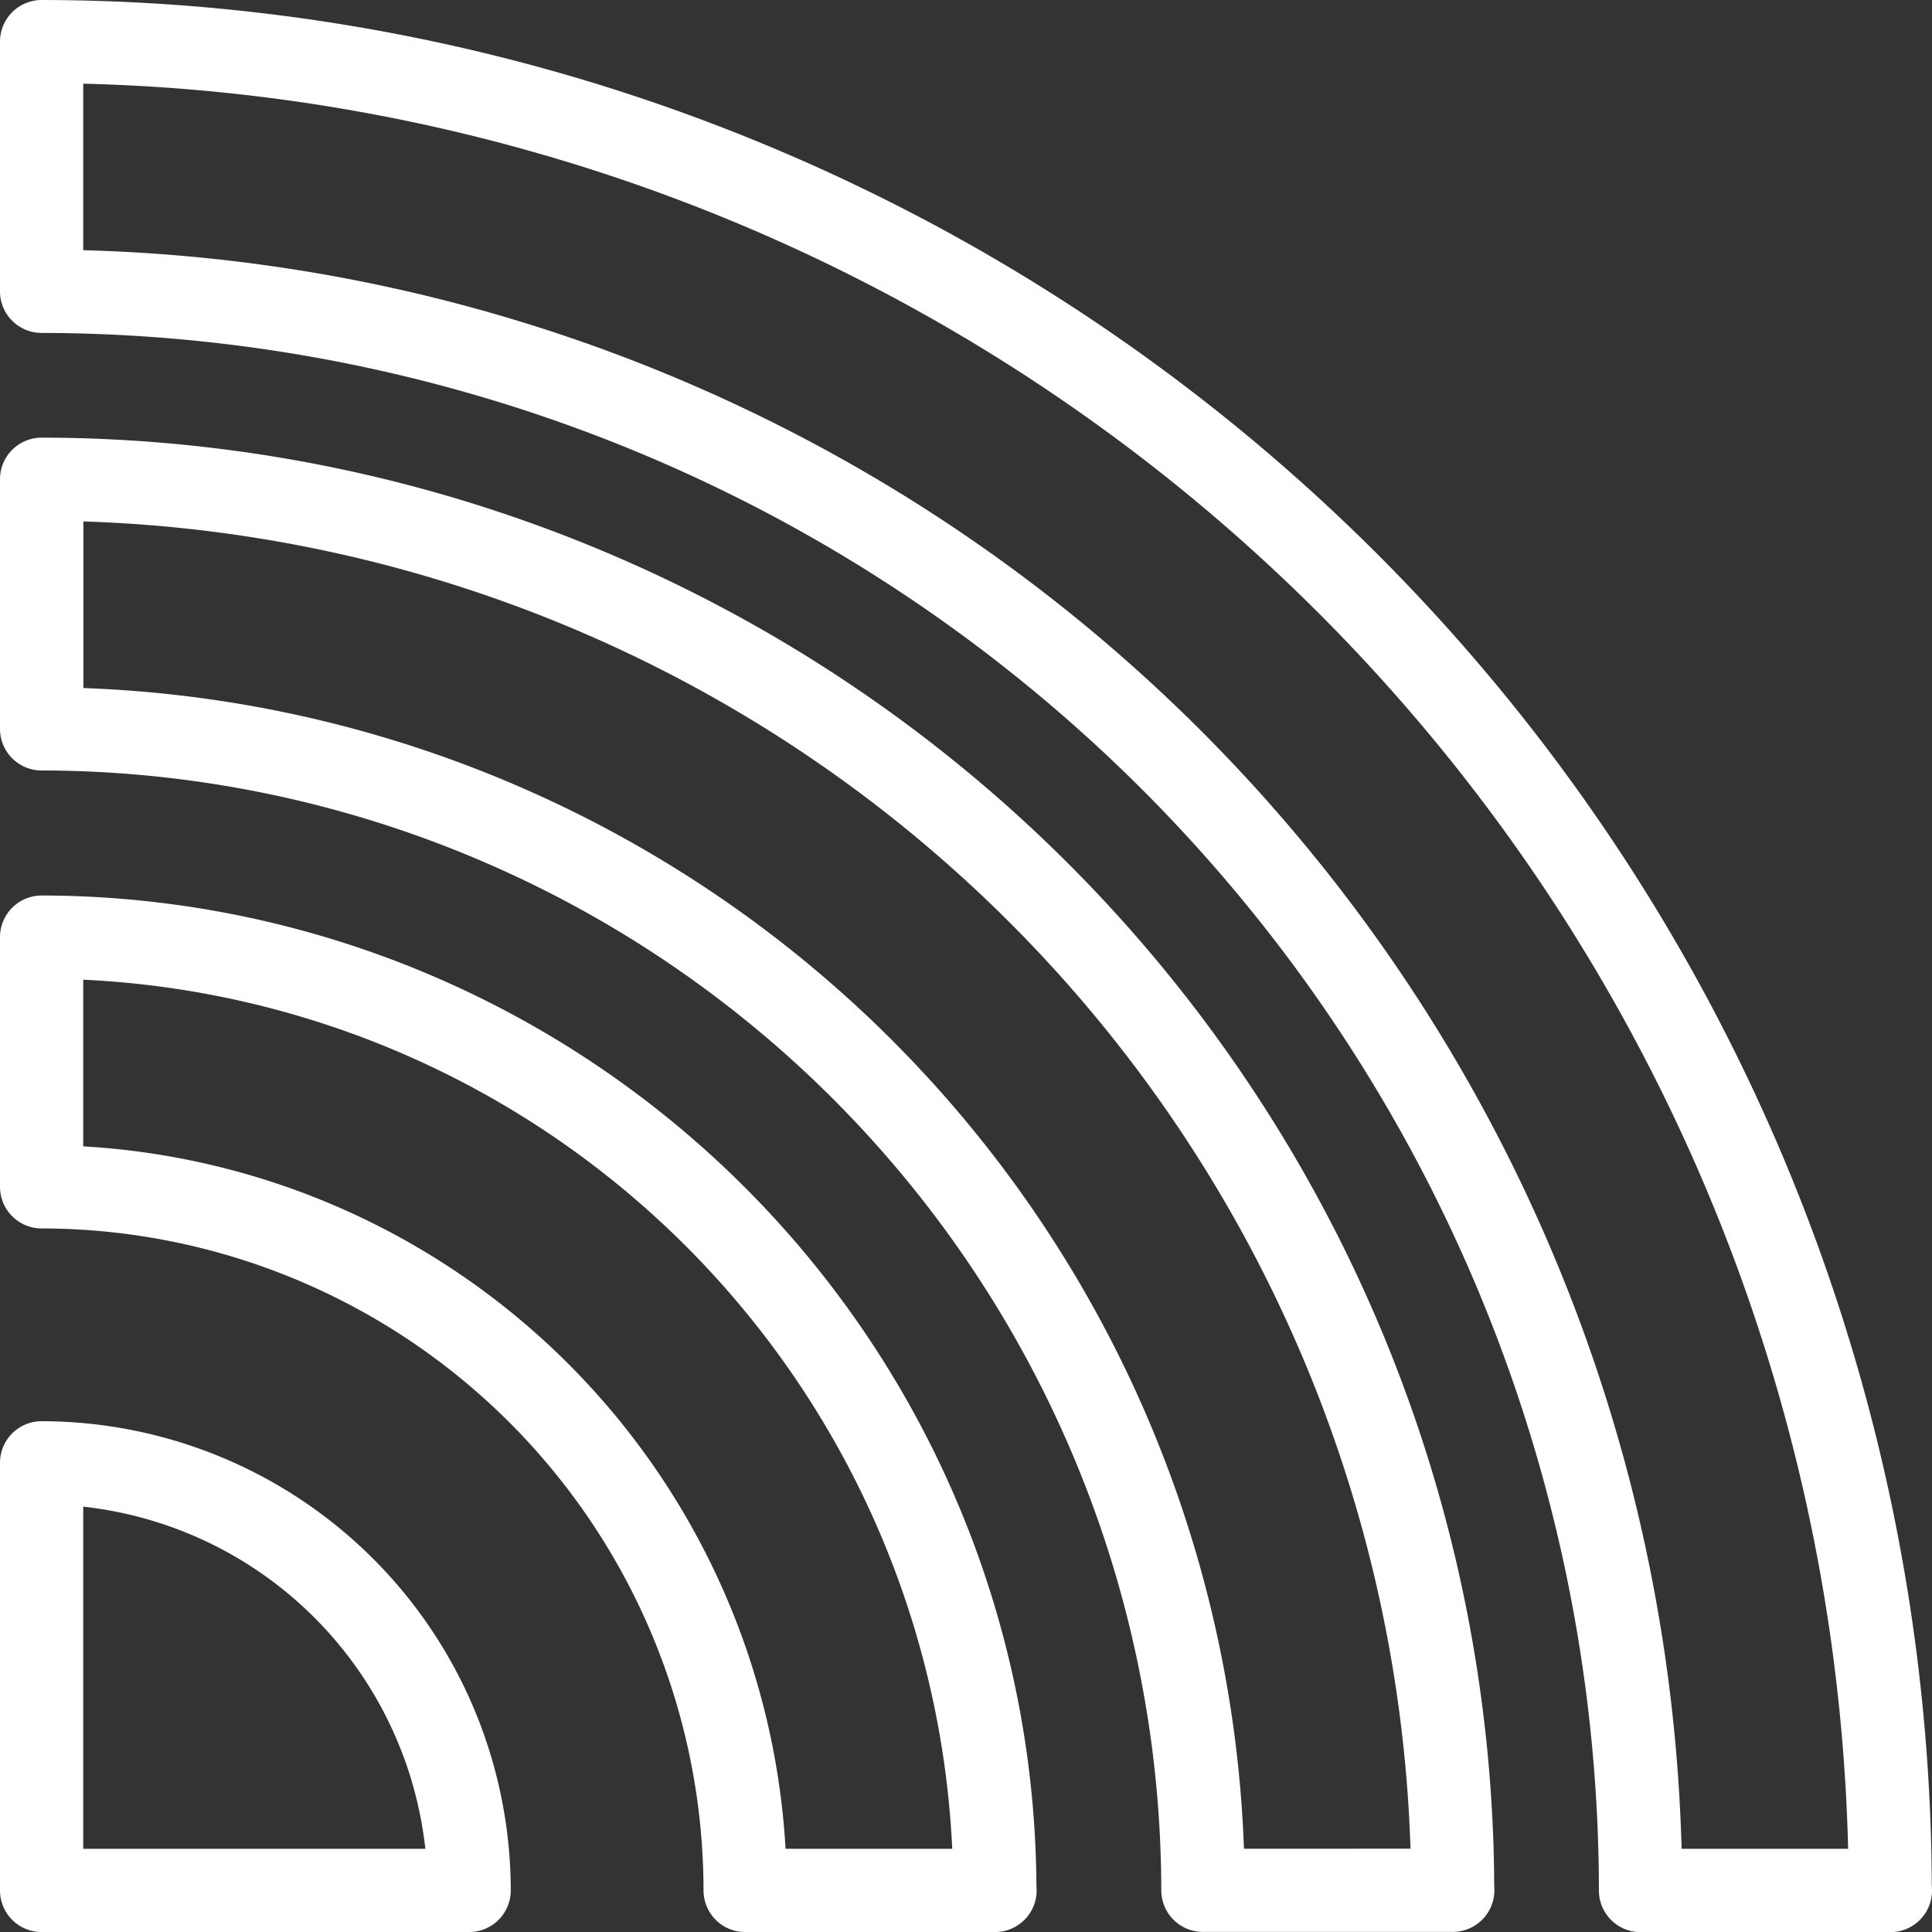 <svg xmlns="http://www.w3.org/2000/svg" width="54.825" height="54.825" viewBox="0 0 54.825 54.825"><rect x="0" y="0" width="54.825" height="54.825" fill="#333333" stroke="none"/><defs><style>.a{fill:#fff;}</style></defs><g transform="translate(-150 -150)"><g transform="translate(150 150)"><path class="a" d="M151.181,187.081A1.182,1.182,0,0,0,150,188.262v7.086a1.181,1.181,0,0,0,1.181,1.181,18.8,18.8,0,0,1,18.783,18.785,1.181,1.181,0,0,0,1.181,1.181h7.091a1.181,1.181,0,0,0,1.175-1.3A28.264,28.264,0,0,0,151.181,187.081Zm21.111,27.052a21.177,21.177,0,0,0-19.93-19.933v-4.73a25.907,25.907,0,0,1,24.66,24.663Z" transform="translate(-150 -161.669)"/><path class="a" d="M151.181,168.122A1.181,1.181,0,0,0,150,169.3v7.086a1.18,1.18,0,0,0,1.181,1.181,31.811,31.811,0,0,1,31.773,31.777,1.181,1.181,0,0,0,1.181,1.181h7.091a1.181,1.181,0,0,0,1.181-1.181,1.164,1.164,0,0,0-.005-.121A41.27,41.27,0,0,0,151.181,168.122ZM185.3,208.166a34.181,34.181,0,0,0-32.934-32.938V170.5a38.911,38.911,0,0,1,37.66,37.664Z" transform="translate(-150 -155.703)"/><path class="a" d="M204.819,203.524A53.7,53.7,0,0,0,151.181,150,1.182,1.182,0,0,0,150,151.181v7.086a1.18,1.18,0,0,0,1.181,1.181,44.245,44.245,0,0,1,44.192,44.2,1.181,1.181,0,0,0,1.181,1.181h7.091a1.181,1.181,0,0,0,1.175-1.3Zm-7.1-1.06A46.615,46.615,0,0,0,152.362,157.1v-4.725a51.348,51.348,0,0,1,50.083,50.089Z" transform="translate(-150 -150)"/><path class="a" d="M151.181,208.848A1.181,1.181,0,0,0,150,210.029v12.134a1.181,1.181,0,0,0,1.181,1.181h12.132a1.181,1.181,0,0,0,1.181-1.181A13.329,13.329,0,0,0,151.181,208.848Zm1.181,12.134v-9.709a10.973,10.973,0,0,1,9.708,9.709Z" transform="translate(-150 -168.518)"/></g></g></svg>
